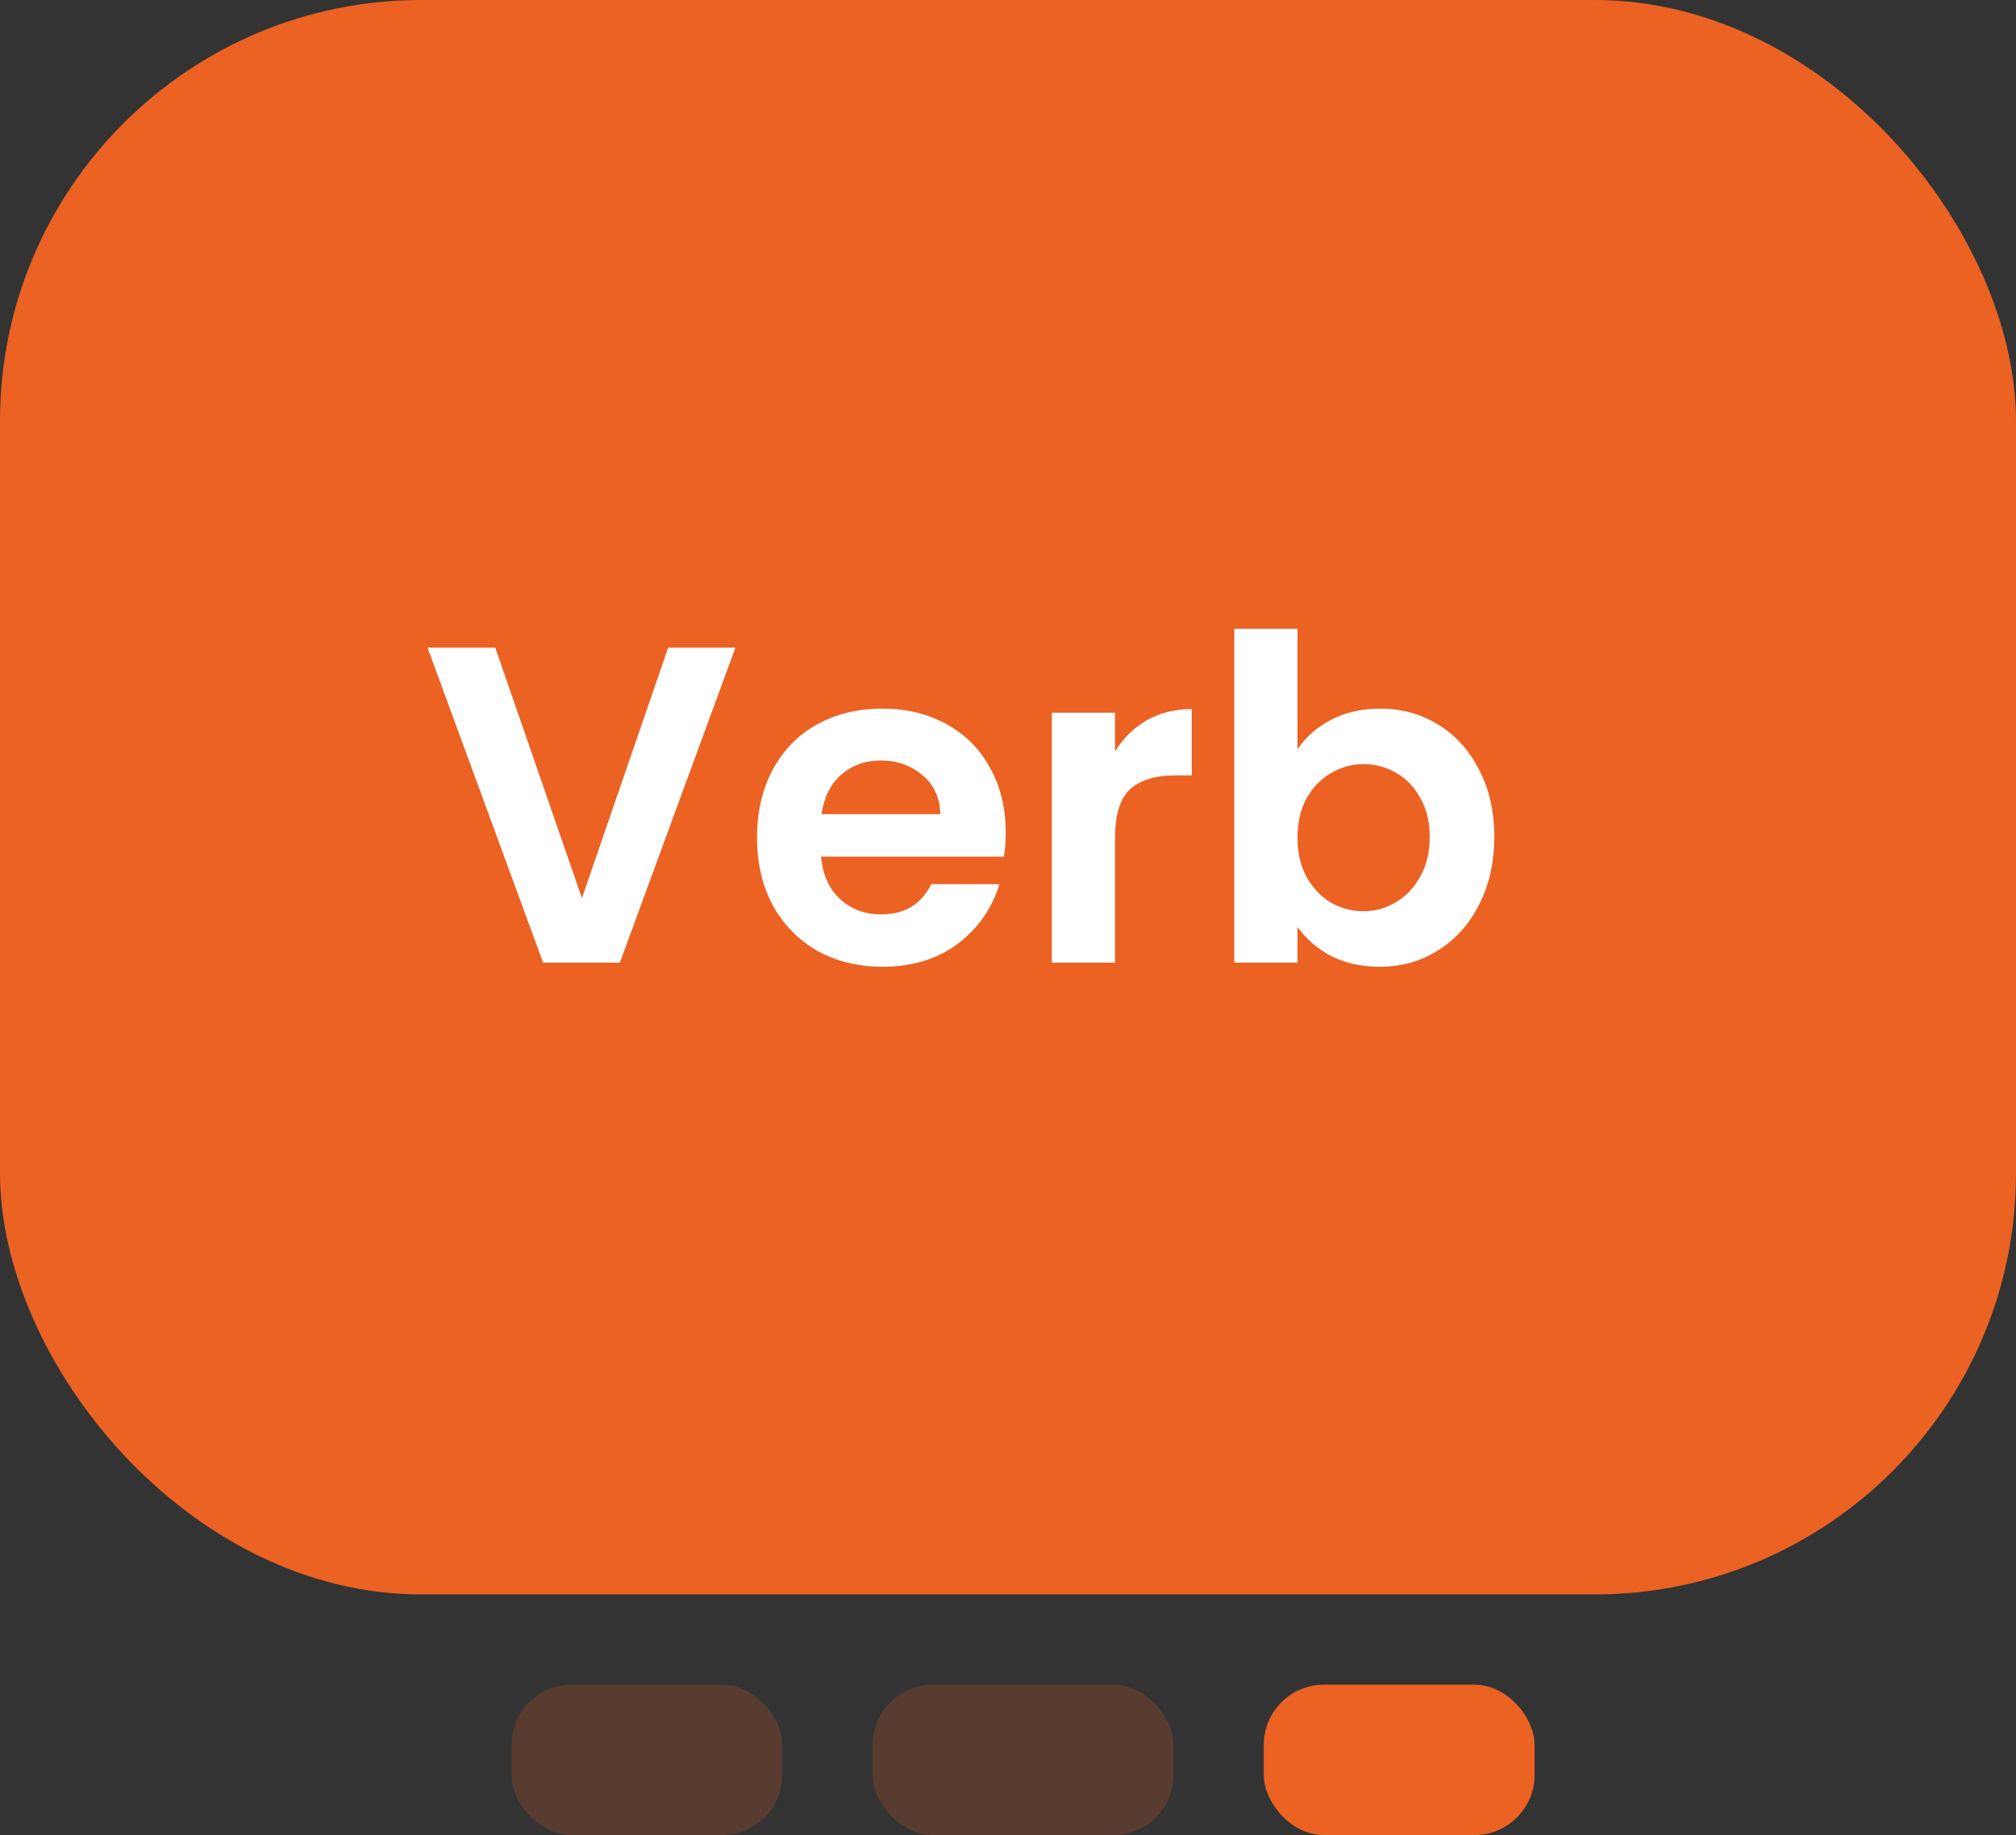 <svg width="67" height="61" viewBox="0 0 67 61" fill="none" xmlns="http://www.w3.org/2000/svg">
<rect x="0" y="0" width="67" height="61" fill="#333333" stroke="none"/>
<rect width="67" height="53" rx="14" fill="#EB6223"/>
<rect opacity="0.2" x="17" y="56" width="9" height="5" rx="2" fill="#EB6223"/>
<rect opacity="0.2" x="29" y="56" width="10" height="5" rx="2" fill="#EB6223"/>
<rect x="42" y="56" width="9" height="5" rx="2" fill="#EB6223"/>
<path d="M24.44 21.53L20.6 32H18.05L14.21 21.53H16.46L19.34 29.855L22.205 21.53H24.44ZM33.424 27.665C33.424 27.965 33.404 28.235 33.364 28.475H27.289C27.339 29.075 27.549 29.545 27.919 29.885C28.289 30.225 28.744 30.395 29.284 30.395C30.064 30.395 30.619 30.06 30.949 29.39H33.214C32.974 30.19 32.514 30.85 31.834 31.37C31.154 31.88 30.319 32.135 29.329 32.135C28.529 32.135 27.809 31.96 27.169 31.61C26.539 31.25 26.044 30.745 25.684 30.095C25.334 29.445 25.159 28.695 25.159 27.845C25.159 26.985 25.334 26.23 25.684 25.58C26.034 24.93 26.524 24.43 27.154 24.08C27.784 23.73 28.509 23.555 29.329 23.555C30.119 23.555 30.824 23.725 31.444 24.065C32.074 24.405 32.559 24.89 32.899 25.52C33.249 26.14 33.424 26.855 33.424 27.665ZM31.249 27.065C31.239 26.525 31.044 26.095 30.664 25.775C30.284 25.445 29.819 25.28 29.269 25.28C28.749 25.28 28.309 25.44 27.949 25.76C27.599 26.07 27.384 26.505 27.304 27.065H31.249ZM37.057 24.98C37.327 24.54 37.677 24.195 38.107 23.945C38.547 23.695 39.047 23.57 39.607 23.57V25.775H39.052C38.392 25.775 37.892 25.93 37.552 26.24C37.222 26.55 37.057 27.09 37.057 27.86V32H34.957V23.69H37.057V24.98ZM43.121 24.905C43.391 24.505 43.761 24.18 44.231 23.93C44.711 23.68 45.256 23.555 45.866 23.555C46.576 23.555 47.216 23.73 47.786 24.08C48.366 24.43 48.821 24.93 49.151 25.58C49.491 26.22 49.661 26.965 49.661 27.815C49.661 28.665 49.491 29.42 49.151 30.08C48.821 30.73 48.366 31.235 47.786 31.595C47.216 31.955 46.576 32.135 45.866 32.135C45.246 32.135 44.701 32.015 44.231 31.775C43.771 31.525 43.401 31.205 43.121 30.815V32H41.021V20.9H43.121V24.905ZM47.516 27.815C47.516 27.315 47.411 26.885 47.201 26.525C47.001 26.155 46.731 25.875 46.391 25.685C46.061 25.495 45.701 25.4 45.311 25.4C44.931 25.4 44.571 25.5 44.231 25.7C43.901 25.89 43.631 26.17 43.421 26.54C43.221 26.91 43.121 27.345 43.121 27.845C43.121 28.345 43.221 28.78 43.421 29.15C43.631 29.52 43.901 29.805 44.231 30.005C44.571 30.195 44.931 30.29 45.311 30.29C45.701 30.29 46.061 30.19 46.391 29.99C46.731 29.79 47.001 29.505 47.201 29.135C47.411 28.765 47.516 28.325 47.516 27.815Z" fill="white"/>
</svg>
